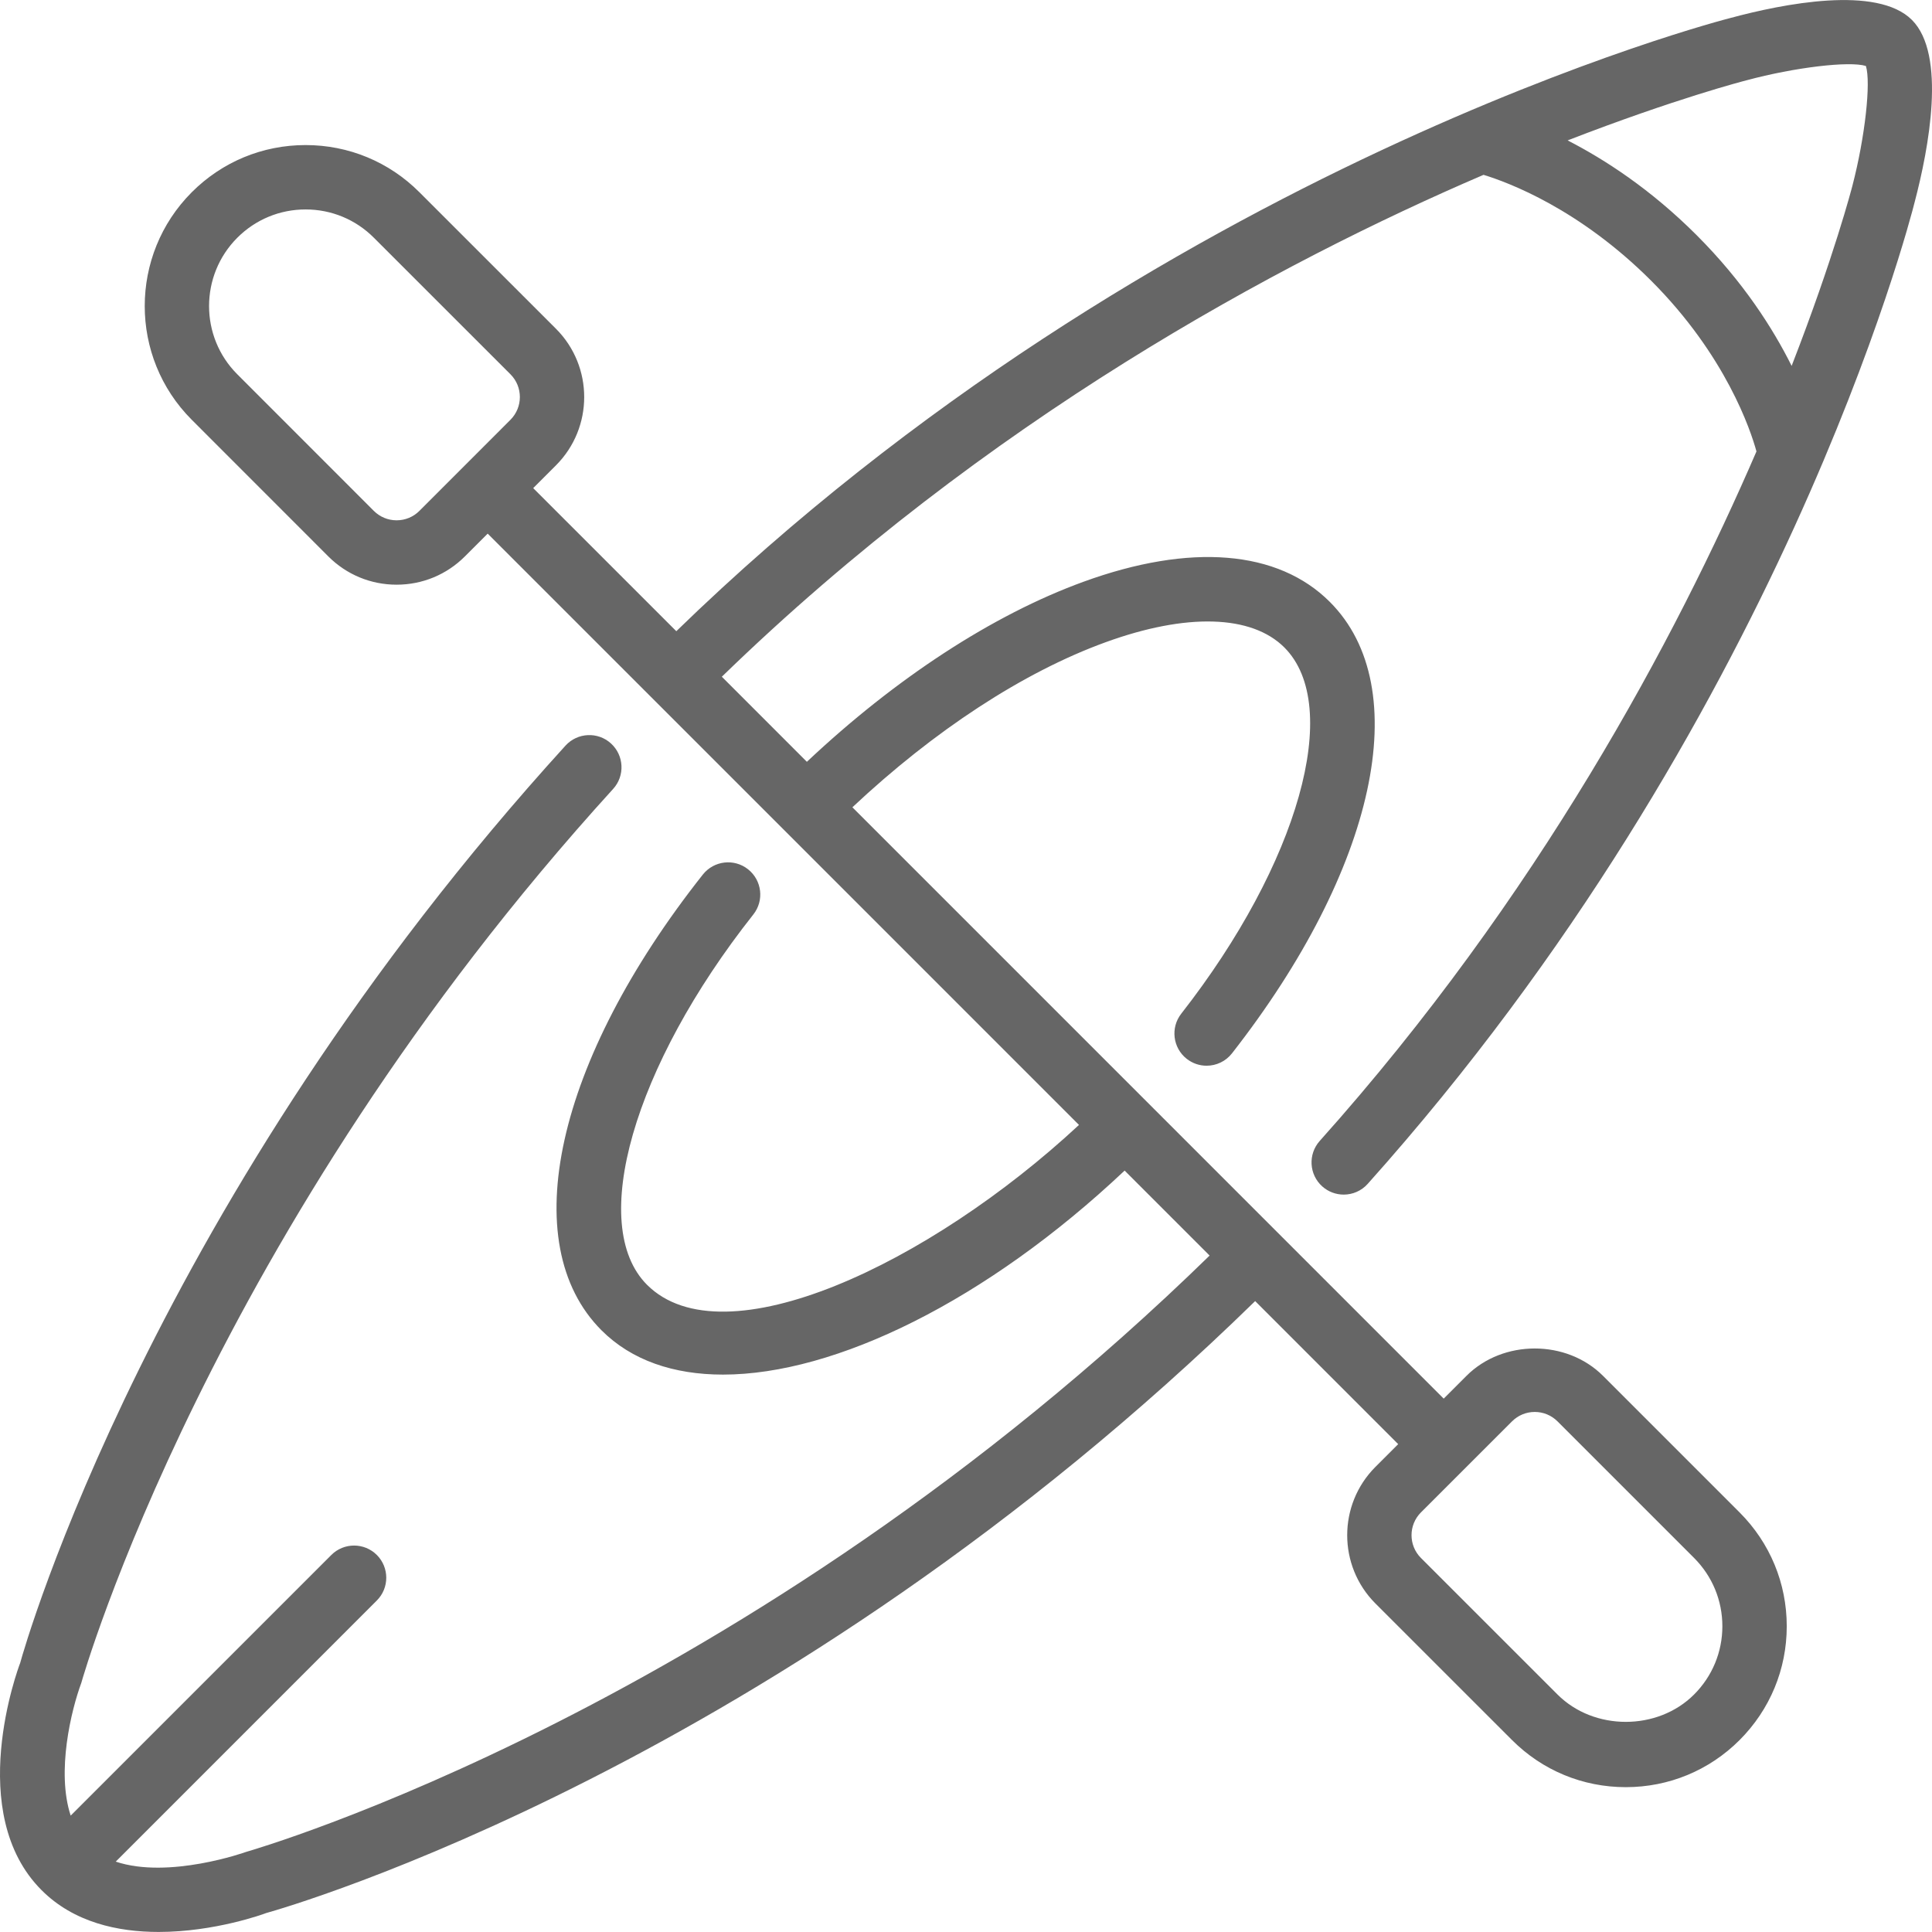<?xml version="1.0" encoding="iso-8859-1"?>
<!-- Generator: Adobe Illustrator 19.0.0, SVG Export Plug-In . SVG Version: 6.00 Build 0)  -->
<svg xmlns="http://www.w3.org/2000/svg" xmlns:xlink="http://www.w3.org/1999/xlink" version="1.1" id="Layer_1" x="0px" y="0px" viewBox="0 0 512.153 512.153" style="enable-background:new 0 0 512.153 512.153;" xml:space="preserve" width="512px" height="512px">
<g>
	<g>
		<path d="M350.513,314.5c1.63,1.459,3.669,2.176,5.692,2.176c2.338,0,4.676-0.956,6.357-2.842    c109.5-122.368,143.642-254.865,145.024-260.369c3.678-14.037,8.457-38.972-0.759-48.188c-9.233-9.242-34.193-4.267-48.094-0.512    c-1.536,0.375-152.465,39.134-279.45,162.56l-37.939-37.931l6.033-6.033c9.984-9.984,9.984-26.223,0.009-36.207l-36.207-36.198    c-8.047-8.055-18.765-12.501-30.165-12.501c-11.401,0-22.118,4.437-30.174,12.501c-16.631,16.649-16.631,43.716,0,60.331    l36.198,36.215c4.83,4.83,11.255,7.492,18.091,7.492h0.009c6.844,0,13.269-2.662,18.108-7.501l6.033-6.033l78.438,78.43    c0,0.009,0.009,0.009,0.009,0.017c0,0,0.009,0,0.017,0.008l78.285,78.293c-39.663,36.872-94.225,62.643-114.509,42.377    c-15.735-15.753-3.627-57.95,28.177-98.159c2.927-3.695,2.304-9.062-1.399-11.989c-3.695-2.927-9.054-2.287-11.981,1.399    c-39.006,49.314-49.801,97.869-26.863,120.815c7.962,7.962,19.089,11.742,32.205,11.742c29.79,0,69.862-19.567,106.47-54.084    l22.528,22.528C197.638,452.833,67.283,490.32,65.278,490.909c-0.239,0.102-20.565,7.305-34.594,2.586l69.214-69.222    c3.328-3.328,3.328-8.73,0-12.066c-3.337-3.328-8.738-3.328-12.066,0l-69.094,69.094c-3.84-11.674,0.171-28.058,2.816-35.183    c0.324-1.178,33.971-119.381,140.979-236.979c3.174-3.482,2.918-8.883-0.572-12.058c-3.473-3.166-8.875-2.91-12.049,0.572    C40.19,318.229,6.492,436.586,5.357,440.81c-0.623,1.613-14.797,39.799,5.675,60.262c8.55,8.559,20.25,11.068,31.019,11.068    c14.874,0,27.964-4.787,28.501-5.009c5.572-1.553,135.927-38.929,262.178-162.227l37.914,37.922l-6.033,6.033    c-9.975,9.984-9.975,26.223-0.009,36.198l36.215,36.207c8.055,8.064,18.765,12.493,30.165,12.493s22.11-4.429,30.165-12.484    c8.055-8.064,12.501-18.773,12.501-30.174c0-11.401-4.446-22.118-12.501-30.174l-36.198-36.198    c-9.668-9.677-26.539-9.677-36.207,0l-6.033,6.033L225.96,214.003c21.683-20.352,45.244-35.797,67.089-43.742    c21.453-7.808,38.741-7.305,47.42,1.374c15.548,15.539,3.797,57.276-27.332,97.084c-2.901,3.712-2.244,9.079,1.468,11.981    c1.57,1.22,3.413,1.809,5.248,1.809c2.543,0,5.052-1.126,6.733-3.277c38.221-48.887,48.648-96.973,25.95-119.663    c-13.747-13.764-36.958-15.667-65.323-5.35c-24.09,8.772-49.86,25.626-73.318,47.727l-22.545-22.554    C261.493,111.253,339.01,69.636,393.265,46.348c6.613,2.014,25.395,9.028,44.433,28.058    c19.831,19.831,26.402,39.714,27.921,45.261c-21.367,49.476-57.873,118.076-115.772,182.784    C346.707,305.966,347.006,311.359,350.513,314.5z M135.311,111.287l-24.132,24.141c-1.613,1.613-3.755,2.5-6.042,2.5    c-2.278,0-4.42-0.888-6.033-2.492L62.906,99.221c-9.984-9.975-9.975-26.206,0-36.198c4.838-4.838,11.264-7.501,18.108-7.501    c6.835,0,13.269,2.662,18.099,7.501l36.207,36.198C138.647,102.549,138.639,107.959,135.311,111.287z M376.676,400.925    l24.141-24.132c1.613-1.613,3.755-2.5,6.033-2.5c2.27,0,4.412,0.887,6.033,2.5l36.198,36.198    c4.83,4.838,7.501,11.264,7.501,18.108c0,6.835-2.671,13.269-7.501,18.099c-9.668,9.668-26.539,9.668-36.198,0l-36.215-36.207    C373.348,409.663,373.357,404.253,376.676,400.925z M449.764,62.34c-12.169-12.169-24.354-20.062-34.202-25.122    c28.689-11.119,46.882-15.795,47.462-15.94c12.723-3.43,27.221-5.146,31.607-3.789c1.374,4.369-0.23,18.884-3.575,31.744    c-0.128,0.486-4.873,18.85-16.111,47.761C469.98,87.052,462.112,74.687,449.764,62.34z" fill="#666666"/>
	</g>
</g>
<g>
</g>
<g>
</g>
<g>
</g>
<g>
</g>
<g>
</g>
<g>
</g>
<g>
</g>
<g>
</g>
<g>
</g>
<g>
</g>
<g>
</g>
<g>
</g>
<g>
</g>
<g>
</g>
<g>
</g>
</svg>
